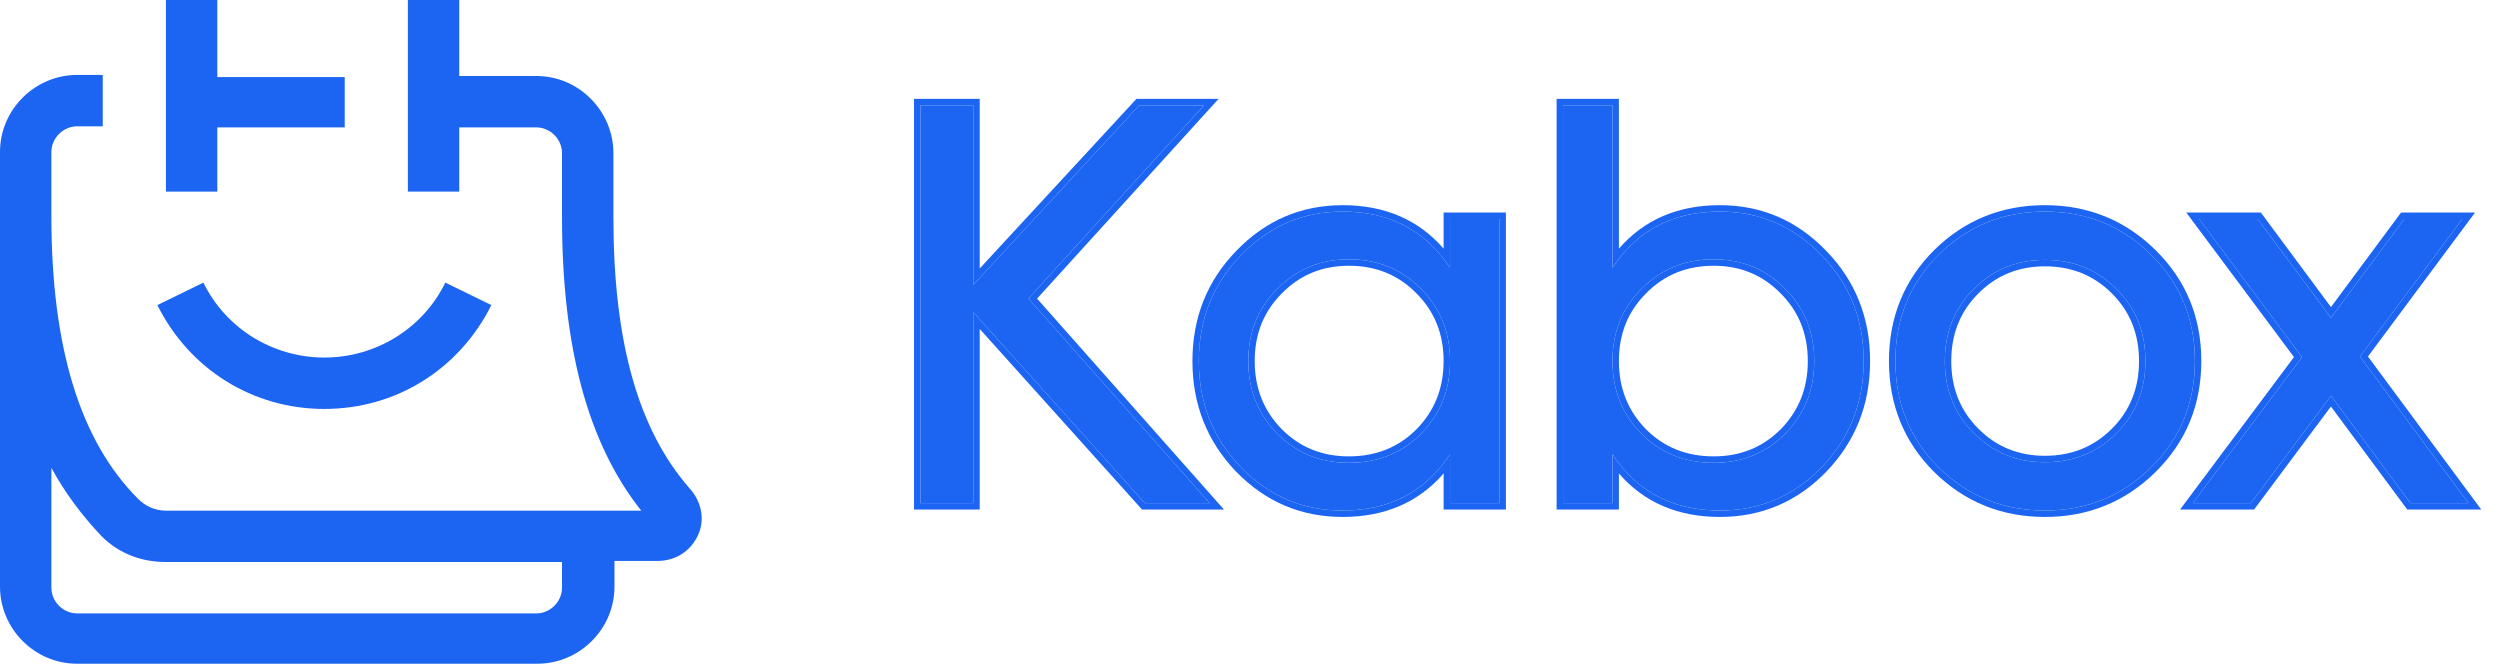 <svg width="113" height="30" viewBox="0 0 113 30" fill="none" xmlns="http://www.w3.org/2000/svg">
<path d="M31.161 22.064C28.839 19.403 27.726 15.435 27.726 9.823V6.919C27.726 5.032 26.177 3.435 24.242 3.435H20.758V0H18.436V8.661H20.758V5.758H24.242C24.871 5.758 25.403 6.29 25.403 6.919V9.823C25.403 15.677 26.564 20.032 28.984 23.081H7.5C7.016 23.081 6.581 22.887 6.242 22.548C3.629 19.936 2.323 15.726 2.323 9.774V6.871C2.323 6.242 2.855 5.71 3.484 5.71H4.645V3.387H3.484C1.597 3.387 0 4.935 0 6.871V26.516C0 28.403 1.548 30 3.484 30H24.29C26.177 30 27.774 28.452 27.774 26.516V25.355H29.71C30.532 25.355 31.21 24.919 31.548 24.194C31.887 23.468 31.694 22.645 31.161 22.064ZM25.403 26.564C25.403 27.194 24.871 27.726 24.242 27.726H3.484C2.855 27.726 2.323 27.194 2.323 26.564V21.145C2.952 22.306 3.726 23.323 4.597 24.242C5.371 25.016 6.387 25.403 7.5 25.403H25.403V26.564Z" fill="#1C64F2"/>
<path d="M9.823 5.758H15.581V3.484H9.823V0H7.5V8.661H9.823V5.758Z" fill="#1C64F2"/>
<path d="M14.661 18.484C17.903 18.484 20.758 16.694 22.21 13.79L20.129 12.774C19.113 14.855 16.984 16.161 14.661 16.161C12.339 16.161 10.21 14.855 9.193 12.774L7.113 13.79C8.564 16.694 11.419 18.484 14.661 18.484Z" fill="#1C64F2"/>
<path d="M111.575 22.742H108.955L105.359 17.887L101.737 22.742H99.117L104.049 16.14L99.399 9.898H102.045L105.359 14.368L108.673 9.898H111.293L106.669 16.114L111.575 22.742Z" fill="#1C64F2"/>
<path d="M97.231 21.124C95.912 22.425 94.311 23.076 92.427 23.076C90.544 23.076 88.943 22.425 87.624 21.124C86.322 19.822 85.672 18.221 85.672 16.32C85.672 14.419 86.322 12.818 87.624 11.516C88.943 10.215 90.544 9.564 92.427 9.564C94.311 9.564 95.912 10.215 97.231 11.516C98.55 12.818 99.209 14.419 99.209 16.32C99.209 18.221 98.55 19.822 97.231 21.124ZM92.427 20.892C93.712 20.892 94.791 20.456 95.664 19.582C96.538 18.709 96.974 17.622 96.974 16.32C96.974 15.018 96.538 13.931 95.664 13.058C94.791 12.184 93.712 11.748 92.427 11.748C91.16 11.748 90.09 12.184 89.217 13.058C88.343 13.931 87.906 15.018 87.906 16.32C87.906 17.622 88.343 18.709 89.217 19.582C90.09 20.456 91.16 20.892 92.427 20.892Z" fill="#1C64F2"/>
<path d="M77.739 9.564C79.537 9.564 81.07 10.223 82.337 11.542C83.604 12.844 84.238 14.436 84.238 16.32C84.238 18.204 83.604 19.805 82.337 21.124C81.07 22.425 79.537 23.076 77.739 23.076C75.615 23.076 73.997 22.228 72.884 20.533V22.742H70.649V4.761H72.884V12.107C73.997 10.412 75.615 9.564 77.739 9.564ZM77.456 20.918C78.741 20.918 79.82 20.482 80.693 19.608C81.566 18.718 82.003 17.622 82.003 16.32C82.003 15.018 81.566 13.931 80.693 13.058C79.82 12.167 78.741 11.722 77.456 11.722C76.155 11.722 75.067 12.167 74.194 13.058C73.32 13.931 72.884 15.018 72.884 16.32C72.884 17.622 73.32 18.718 74.194 19.608C75.067 20.482 76.155 20.918 77.456 20.918Z" fill="#1C64F2"/>
<path d="M65.542 9.898H67.777V22.742H65.542V20.533C64.429 22.228 62.811 23.076 60.687 23.076C58.889 23.076 57.356 22.425 56.089 21.124C54.822 19.805 54.188 18.204 54.188 16.32C54.188 14.436 54.822 12.844 56.089 11.542C57.356 10.223 58.889 9.564 60.687 9.564C62.811 9.564 64.429 10.412 65.542 12.107V9.898ZM60.97 20.918C62.271 20.918 63.359 20.482 64.232 19.608C65.105 18.718 65.542 17.622 65.542 16.32C65.542 15.018 65.105 13.931 64.232 13.058C63.359 12.167 62.271 11.722 60.97 11.722C59.685 11.722 58.606 12.167 57.733 13.058C56.859 13.931 56.423 15.018 56.423 16.32C56.423 17.622 56.859 18.718 57.733 19.608C58.606 20.482 59.685 20.918 60.97 20.918Z" fill="#1C64F2"/>
<path d="M54.679 22.742H51.751L43.993 14.111V22.742H41.604V4.76H43.993V12.878L51.494 4.76H54.422L46.485 13.494L54.679 22.742Z" fill="#1C64F2"/>
<path fill-rule="evenodd" clip-rule="evenodd" d="M111.576 22.742L106.669 16.114L111.293 9.898H108.673L105.359 14.368L102.045 9.898H99.4L104.049 16.14L99.117 22.742H101.737L105.359 17.887L108.955 22.742H111.576ZM105.358 18.374L108.809 23.032H112.152L107.031 16.115L111.871 9.608H108.527L105.359 13.88L102.191 9.608H98.821L103.687 16.14L98.538 23.032H101.883L105.358 18.374Z" fill="#1C64F2"/>
<path fill-rule="evenodd" clip-rule="evenodd" d="M92.428 23.076C94.311 23.076 95.913 22.425 97.231 21.124C98.55 19.822 99.209 18.221 99.209 16.32C99.209 14.419 98.55 12.818 97.231 11.516C95.913 10.215 94.311 9.564 92.428 9.564C90.544 9.564 88.943 10.215 87.624 11.516C86.322 12.818 85.672 14.419 85.672 16.32C85.672 18.221 86.322 19.822 87.624 21.124C88.943 22.425 90.544 23.076 92.428 23.076ZM95.664 19.582C94.791 20.456 93.712 20.892 92.428 20.892C91.16 20.892 90.09 20.456 89.217 19.582C88.343 18.709 87.906 17.622 87.906 16.32C87.906 15.018 88.343 13.931 89.217 13.058C90.09 12.184 91.16 11.748 92.428 11.748C93.712 11.748 94.791 12.184 95.664 13.058C96.538 13.931 96.974 15.018 96.974 16.32C96.974 17.622 96.538 18.709 95.664 19.582ZM87.42 21.33L87.419 21.329C86.061 19.971 85.381 18.295 85.381 16.32C85.381 14.345 86.061 12.669 87.419 11.311L87.42 11.31C88.794 9.954 90.469 9.274 92.428 9.274C94.386 9.274 96.061 9.954 97.435 11.31C98.811 12.667 99.499 14.344 99.499 16.32C99.499 18.296 98.811 19.973 97.435 21.33C96.061 22.686 94.386 23.366 92.428 23.366C90.469 23.366 88.794 22.686 87.42 21.33ZM92.428 20.602C93.638 20.602 94.642 20.194 95.459 19.377C96.275 18.561 96.684 17.549 96.684 16.32C96.684 15.091 96.275 14.079 95.459 13.263C94.642 12.446 93.638 12.038 92.428 12.038C91.235 12.038 90.239 12.446 89.422 13.263C88.606 14.079 88.197 15.091 88.197 16.32C88.197 17.549 88.606 18.561 89.422 19.377C90.239 20.195 91.235 20.602 92.428 20.602Z" fill="#1C64F2"/>
<path fill-rule="evenodd" clip-rule="evenodd" d="M82.546 21.325L82.545 21.326C81.224 22.683 79.616 23.366 77.739 23.366C75.839 23.366 74.309 22.71 73.174 21.4V23.032H70.359V4.47H73.174V11.24C74.309 9.93 75.839 9.274 77.739 9.274C79.617 9.274 81.225 9.966 82.546 11.34C83.867 12.698 84.528 14.364 84.528 16.32C84.528 18.276 83.867 19.95 82.546 21.325ZM73.174 11.699C73.074 11.829 72.977 11.965 72.884 12.107V4.76H70.649V22.742H72.884V20.533C72.977 20.675 73.074 20.811 73.174 20.941C74.272 22.364 75.793 23.076 77.739 23.076C79.537 23.076 81.07 22.425 82.337 21.124C83.604 19.805 84.238 18.204 84.238 16.32C84.238 14.436 83.604 12.844 82.337 11.542C81.07 10.223 79.537 9.564 77.739 9.564C75.793 9.564 74.272 10.276 73.174 11.699ZM80.488 13.263L80.486 13.261C79.669 12.428 78.665 12.012 77.456 12.012C76.229 12.012 75.217 12.429 74.401 13.261L74.399 13.263C73.583 14.079 73.174 15.091 73.174 16.32C73.174 17.549 73.583 18.57 74.4 19.404C75.216 20.219 76.228 20.628 77.456 20.628C78.667 20.628 79.67 20.22 80.487 19.404C81.304 18.57 81.713 17.549 81.713 16.32C81.713 15.091 81.303 14.079 80.488 13.263ZM80.693 19.608C79.82 20.482 78.741 20.918 77.456 20.918C76.155 20.918 75.067 20.482 74.194 19.608C73.32 18.718 72.884 17.622 72.884 16.32C72.884 15.018 73.32 13.931 74.194 13.058C75.067 12.167 76.155 11.722 77.456 11.722C78.741 11.722 79.82 12.167 80.693 13.058C81.566 13.931 82.003 15.018 82.003 16.32C82.003 17.622 81.566 18.718 80.693 19.608Z" fill="#1C64F2"/>
<path fill-rule="evenodd" clip-rule="evenodd" d="M65.542 9.898V12.107C65.449 11.965 65.352 11.829 65.251 11.699C64.154 10.276 62.633 9.564 60.687 9.564C58.889 9.564 57.356 10.223 56.089 11.542C54.821 12.844 54.188 14.436 54.188 16.32C54.188 18.204 54.821 19.805 56.089 21.124C57.356 22.425 58.889 23.076 60.687 23.076C62.633 23.076 64.154 22.364 65.251 20.941C65.352 20.811 65.449 20.675 65.542 20.533V22.742H67.777V9.898H65.542ZM65.251 21.4V23.032H68.067V9.608H65.251V11.24C64.117 9.93 62.587 9.274 60.687 9.274C58.809 9.274 57.201 9.966 55.88 11.34C54.558 12.698 53.898 14.364 53.898 16.32C53.898 18.276 54.558 19.95 55.879 21.325L55.881 21.326C57.202 22.683 58.809 23.366 60.687 23.366C62.587 23.366 64.117 22.71 65.251 21.4ZM64.232 19.608C63.358 20.482 62.271 20.918 60.969 20.918C59.685 20.918 58.606 20.482 57.733 19.608C56.859 18.718 56.423 17.622 56.423 16.32C56.423 15.018 56.859 13.931 57.733 13.058C58.606 12.167 59.685 11.722 60.969 11.722C62.271 11.722 63.358 12.167 64.232 13.058C65.105 13.931 65.542 15.018 65.542 16.32C65.542 17.622 65.105 18.718 64.232 19.608ZM64.025 19.404C63.21 20.219 62.198 20.628 60.969 20.628C59.759 20.628 58.755 20.22 57.939 19.404C57.122 18.57 56.713 17.549 56.713 16.32C56.713 15.091 57.122 14.079 57.938 13.263L57.94 13.261C58.757 12.428 59.76 12.012 60.969 12.012C62.197 12.012 63.208 12.429 64.025 13.261L64.026 13.263C64.842 14.079 65.251 15.091 65.251 16.32C65.251 17.549 64.842 18.57 64.025 19.404Z" fill="#1C64F2"/>
<path fill-rule="evenodd" clip-rule="evenodd" d="M55.324 23.032H51.621L44.283 14.868V23.032H41.314V4.47H44.283V12.136L51.367 4.47H55.078L46.875 13.497L55.324 23.032ZM46.485 13.494L54.422 4.76H51.494L43.993 12.878V4.76H41.604V22.742H43.993V14.111L51.751 22.742H54.679L46.485 13.494Z" fill="#1C64F2"/>
</svg>
